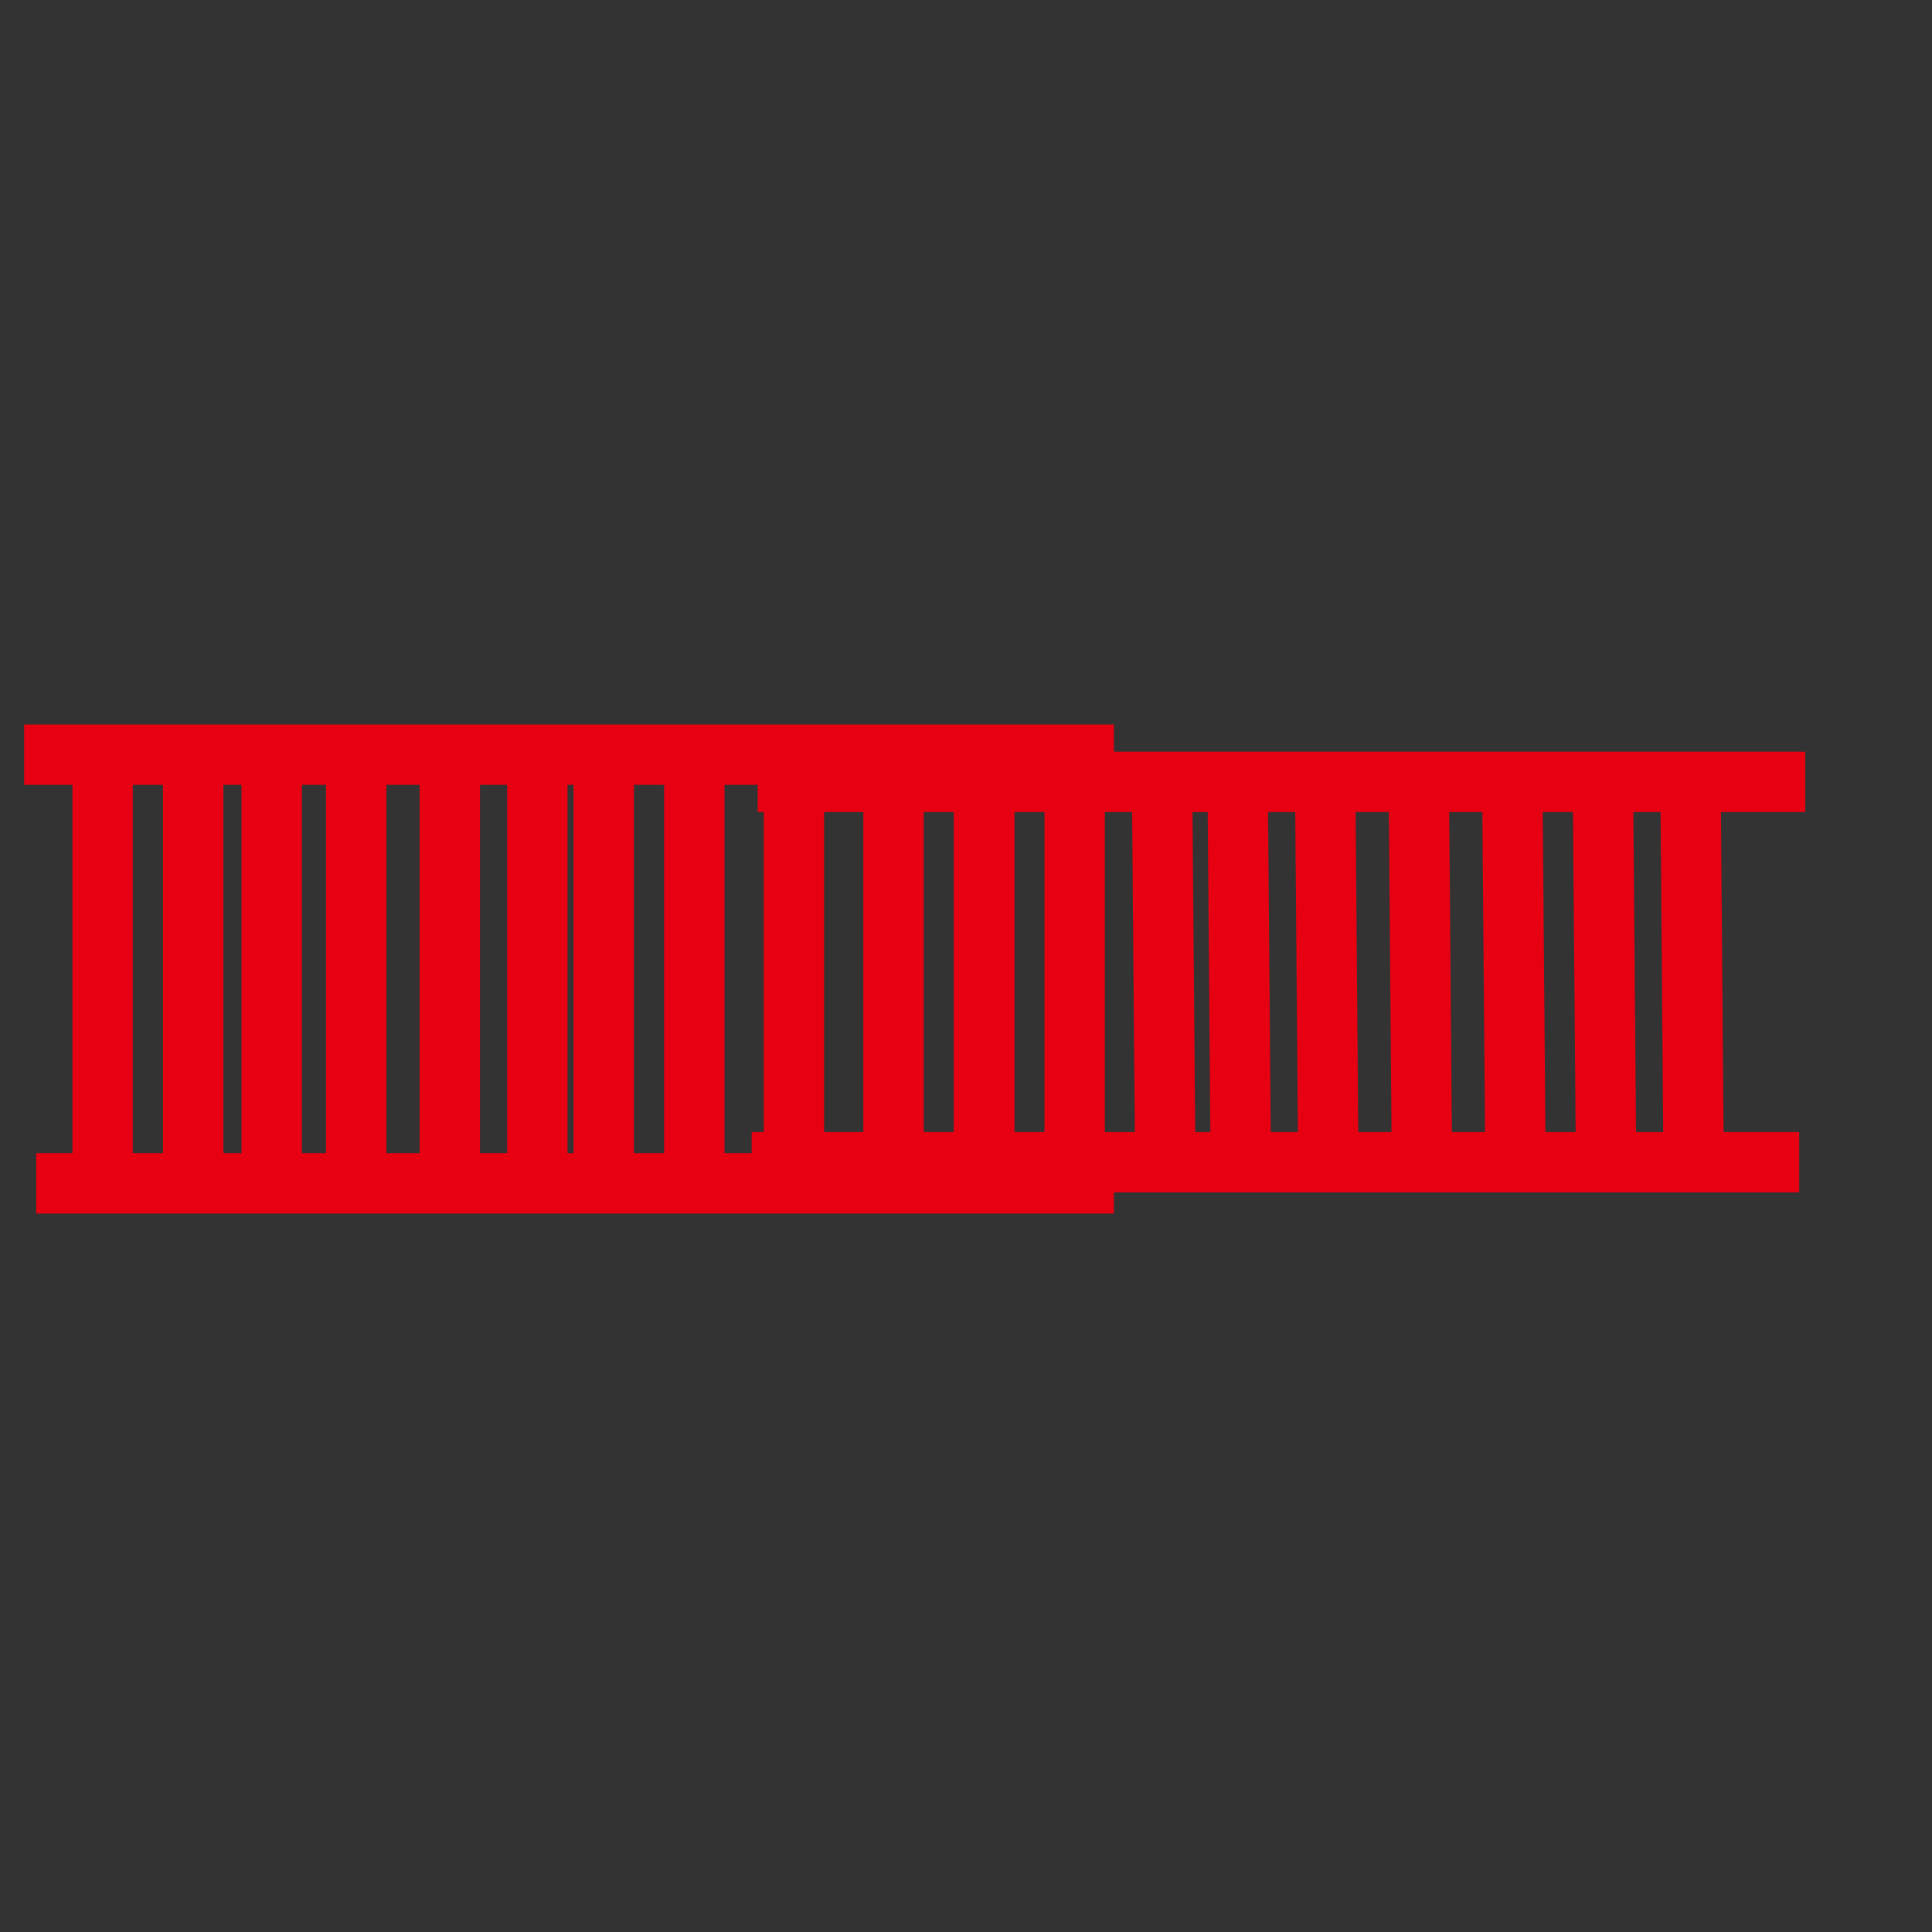 <?xml version="1.0" encoding="utf-8"?>
<!-- Generator: Adobe Illustrator 23.0.0, SVG Export Plug-In . SVG Version: 6.00 Build 0)  -->
<svg version="1.1" id="图层_1" xmlns="http://www.w3.org/2000/svg" xmlns:xlink="http://www.w3.org/1999/xlink" x="0px" y="0px"
	 viewBox="0 0 64 64" style="enable-background:new 0 0 64 64;" xml:space="preserve">
<rect x="0" y="0" width="64" height="64" fill="#333333" stroke="none"/>
<style type="text/css">
	.st0{fill:none;stroke:#E60012;stroke-miterlimit:10;}
	.st1{fill:none;stroke:#E60012;stroke-width:2;stroke-miterlimit:10;}
	.st2{fill:none;stroke:#FF33FF;stroke-width:2;stroke-miterlimit:10;}
	.st3{fill:none;stroke:#FF0000;stroke-width:2;stroke-miterlimit:10;}
	.st4{fill:#FFFFFF;stroke:#E60012;stroke-width:2;stroke-miterlimit:10;}
	.st5{fill:none;stroke:#231815;stroke-width:2;stroke-miterlimit:10;}
</style>
<path class="st0" d="M40.3,45.7"/>
<path class="st0" d="M40.3,19.9"/>
<g>
	<path class="st0" d="M37.3,45.7"/>
</g>
<path class="st1" d="M24.2,34.4"/>
<path class="st1" d="M25.3,34.4"/>
<path class="st1" d="M24.2,34.4"/>
<path class="st1" d="M30.2,29.6"/>
<path class="st1" d="M25.3,29.6"/>
<path class="st1" d="M30.2,31.4"/>
<path class="st1" d="M25.3,31.4"/>
<path class="st1" d="M30.2,31.4"/>
<path class="st1" d="M30.2,29.6"/>
<path class="st2" d="M16.3,39.6"/>
<path class="st2" d="M16.3,26.4"/>
<path class="st2" d="M21.3,37.4"/>
<path class="st2" d="M11.1,30"/>
<path class="st2" d="M12.6,38.5"/>
<path class="st2" d="M20.7,28"/>
<path class="st2" d="M25.3,37.4"/>
<path class="st2" d="M25.4,35.4"/>
<path class="st2" d="M29.2,37.4"/>
<path class="st2" d="M29.2,29.6"/>
<path class="st2" d="M32.5,37.4"/>
<path class="st2" d="M32.5,29.6"/>
<path class="st3" d="M25.6,28"/>
<path class="st3" d="M23,30.6"/>
<path class="st1" d="M18.6,27.3"/>
<path class="st1" d="M17.8,35.1"/>
<path class="st1" d="M24.8,27.3"/>
<path class="st1" d="M24.6,27.3"/>
<path class="st1" d="M24.6,27.3"/>
<path class="st1" d="M17.7,34.1"/>
<path class="st1" d="M25.5,34.8"/>
<path class="st1" d="M25.5,27.4"/>
<path class="st1" d="M17.7,27.7"/>
<path class="st4" d="M15.6,40.5"/>
<path class="st4" d="M28,30"/>
<path class="st4" d="M16.5,31.4"/>
<path class="st4" d="M14.9,28.8"/>
<path class="st5" d="M31.6,40.8"/>
<path class="st5" d="M31.7,27.3"/>
<path class="st5" d="M24.8,38.5"/>
<path class="st5" d="M27.9,40.4"/>
<path class="st5" d="M29.6,40.6"/>
<path class="st1" d="M14.9,37.4"/>
<path class="st1" d="M11.4,25"/>
<path class="st1" d="M11.4,37.4"/>
<path class="st1" d="M26.9,37.8"/>
<path class="st1" d="M23.4,37.8"/>
<path class="st1" d="M24.2,37.8"/>
<path class="st1" d="M13.5,40.8"/>
<path class="st1" d="M13.2,40.4"/>
<path class="st1" d="M15.6,37.4"/>
<path class="st1" d="M25.5,41.2"/>
<path class="st1" d="M23.4,37.8"/>
<path class="st1" d="M25.6,40.6"/>
<path class="st1" d="M27.6,37.8"/>
<line class="st1" x1="24.8" y1="40.2" x2="24.8" y2="40.2"/>
<path class="st1" d="M25,40.6"/>
<path class="st1" d="M16.5,32.8"/>
<path class="st1" d="M16.5,27.3"/>
<path class="st1" d="M28.6,33.1"/>
<path class="st1" d="M28.6,27.6"/>
<path class="st1" d="M15.9,24.2"/>
<path class="st1" d="M11,24.2"/>
<path class="st1" d="M24.4,37.9"/>
<path class="st1" d="M26.1,32.7"/>
<path class="st1" d="M33.2,37.4"/>
<path class="st1" d="M26.3,32.1"/>
<path class="st4" d="M28.9,41.2"/>
<path class="st4" d="M19.6,41.2"/>
<path class="st4" d="M38,28.9"/>
<line class="st1" x1="41.8" y1="29" x2="41.8" y2="29"/>
<line class="st1" x1="0.8" y1="25" x2="36.9" y2="25"/>
<line class="st1" x1="1.2" y1="39.2" x2="36.9" y2="39.2"/>
<line class="st1" x1="3.4" y1="25" x2="3.4" y2="39.6"/>
<line class="st1" x1="6.4" y1="24.9" x2="6.4" y2="39.3"/>
<line class="st1" x1="9" y1="25.1" x2="9" y2="39.2"/>
<line class="st1" x1="11.8" y1="25.1" x2="11.8" y2="39.2"/>
<line class="st1" x1="14.9" y1="25" x2="14.9" y2="39.1"/>
<line class="st1" x1="17.8" y1="25.1" x2="17.8" y2="39.2"/>
<line class="st1" x1="20" y1="24.8" x2="20" y2="39.3"/>
<line class="st1" x1="23" y1="25.3" x2="23" y2="39.3"/>
<line class="st1" x1="29.6" y1="24.9" x2="29.6" y2="39"/>
<line class="st1" x1="26.3" y1="24.9" x2="26.3" y2="39"/>
<line class="st1" x1="25.1" y1="25.9" x2="59.8" y2="25.9"/>
<line class="st1" x1="32.6" y1="24.9" x2="32.6" y2="39"/>
<line class="st1" x1="32.6" y1="24.9" x2="32.6" y2="39"/>
<line class="st1" x1="35.6" y1="25.4" x2="35.6" y2="39.5"/>
<line class="st1" x1="24.9" y1="38.5" x2="59.6" y2="38.5"/>
<line class="st1" x1="38.5" y1="26.4" x2="38.6" y2="38.5"/>
<line class="st1" x1="41" y1="26.1" x2="41.1" y2="38.2"/>
<line class="st1" x1="43.9" y1="26.1" x2="44" y2="38.2"/>
<line class="st1" x1="47" y1="26" x2="47.1" y2="38.1"/>
<line class="st1" x1="50.1" y1="26.2" x2="50.2" y2="38.3"/>
<line class="st1" x1="53.1" y1="26" x2="53.2" y2="38.1"/>
<line class="st1" x1="56" y1="25.9" x2="56.1" y2="38"/>
</svg>
